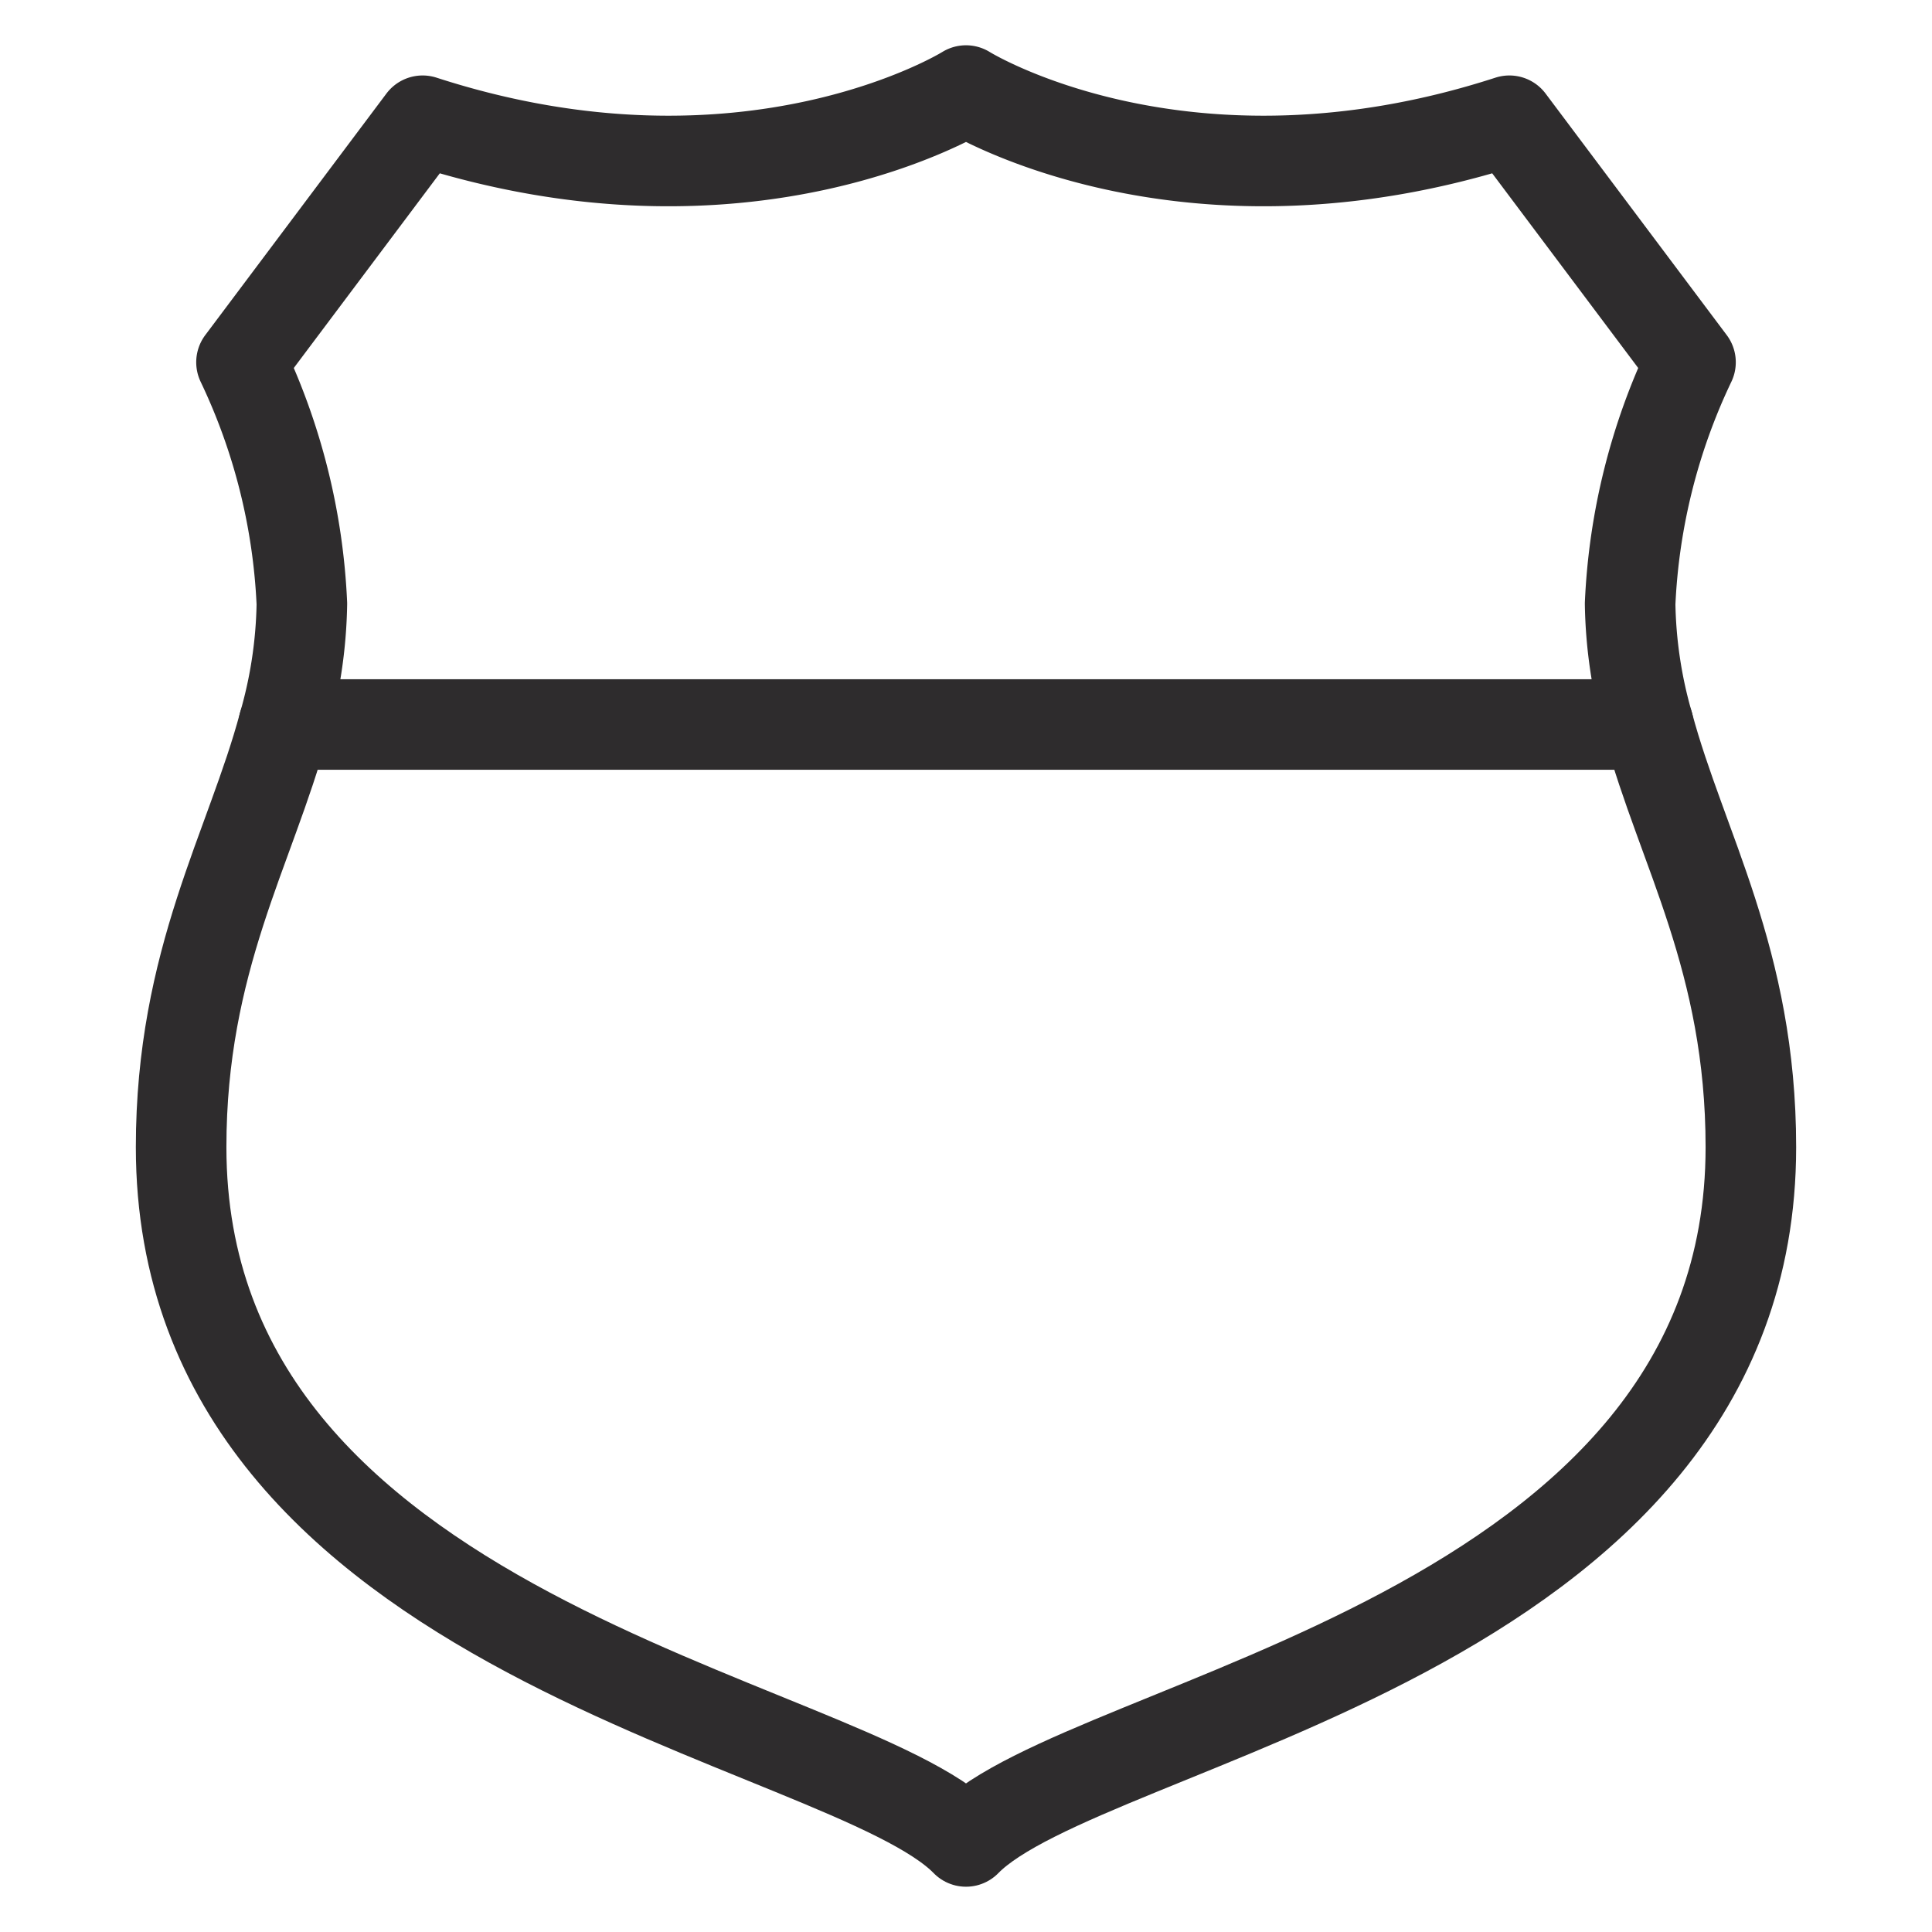 <svg viewBox="0 0 64 64" xmlns="http://www.w3.org/2000/svg"><g style="stroke-width:3;stroke-miterlimit:10;stroke:#2e2c2d;fill:none;stroke-linejoin:round;stroke-linecap:round"><path d="m54.6 24a15.3 15.3 0 0 1 -.6-4 20.7 20.7 0 0 1 2-8l-6-8c-10.8 3.5-18-1-18-1s-7.2 4.5-18 1l-6 8a20.7 20.7 0 0 1 2 8 15.3 15.3 0 0 1 -.6 4"/><path d="m9.4 24c-1.1 4.1-3.4 7.8-3.4 14 0 16.3 22 18.9 26 23 4-4.1 26-6.7 26-23 0-6.2-2.3-9.9-3.4-14z"/></g></svg>